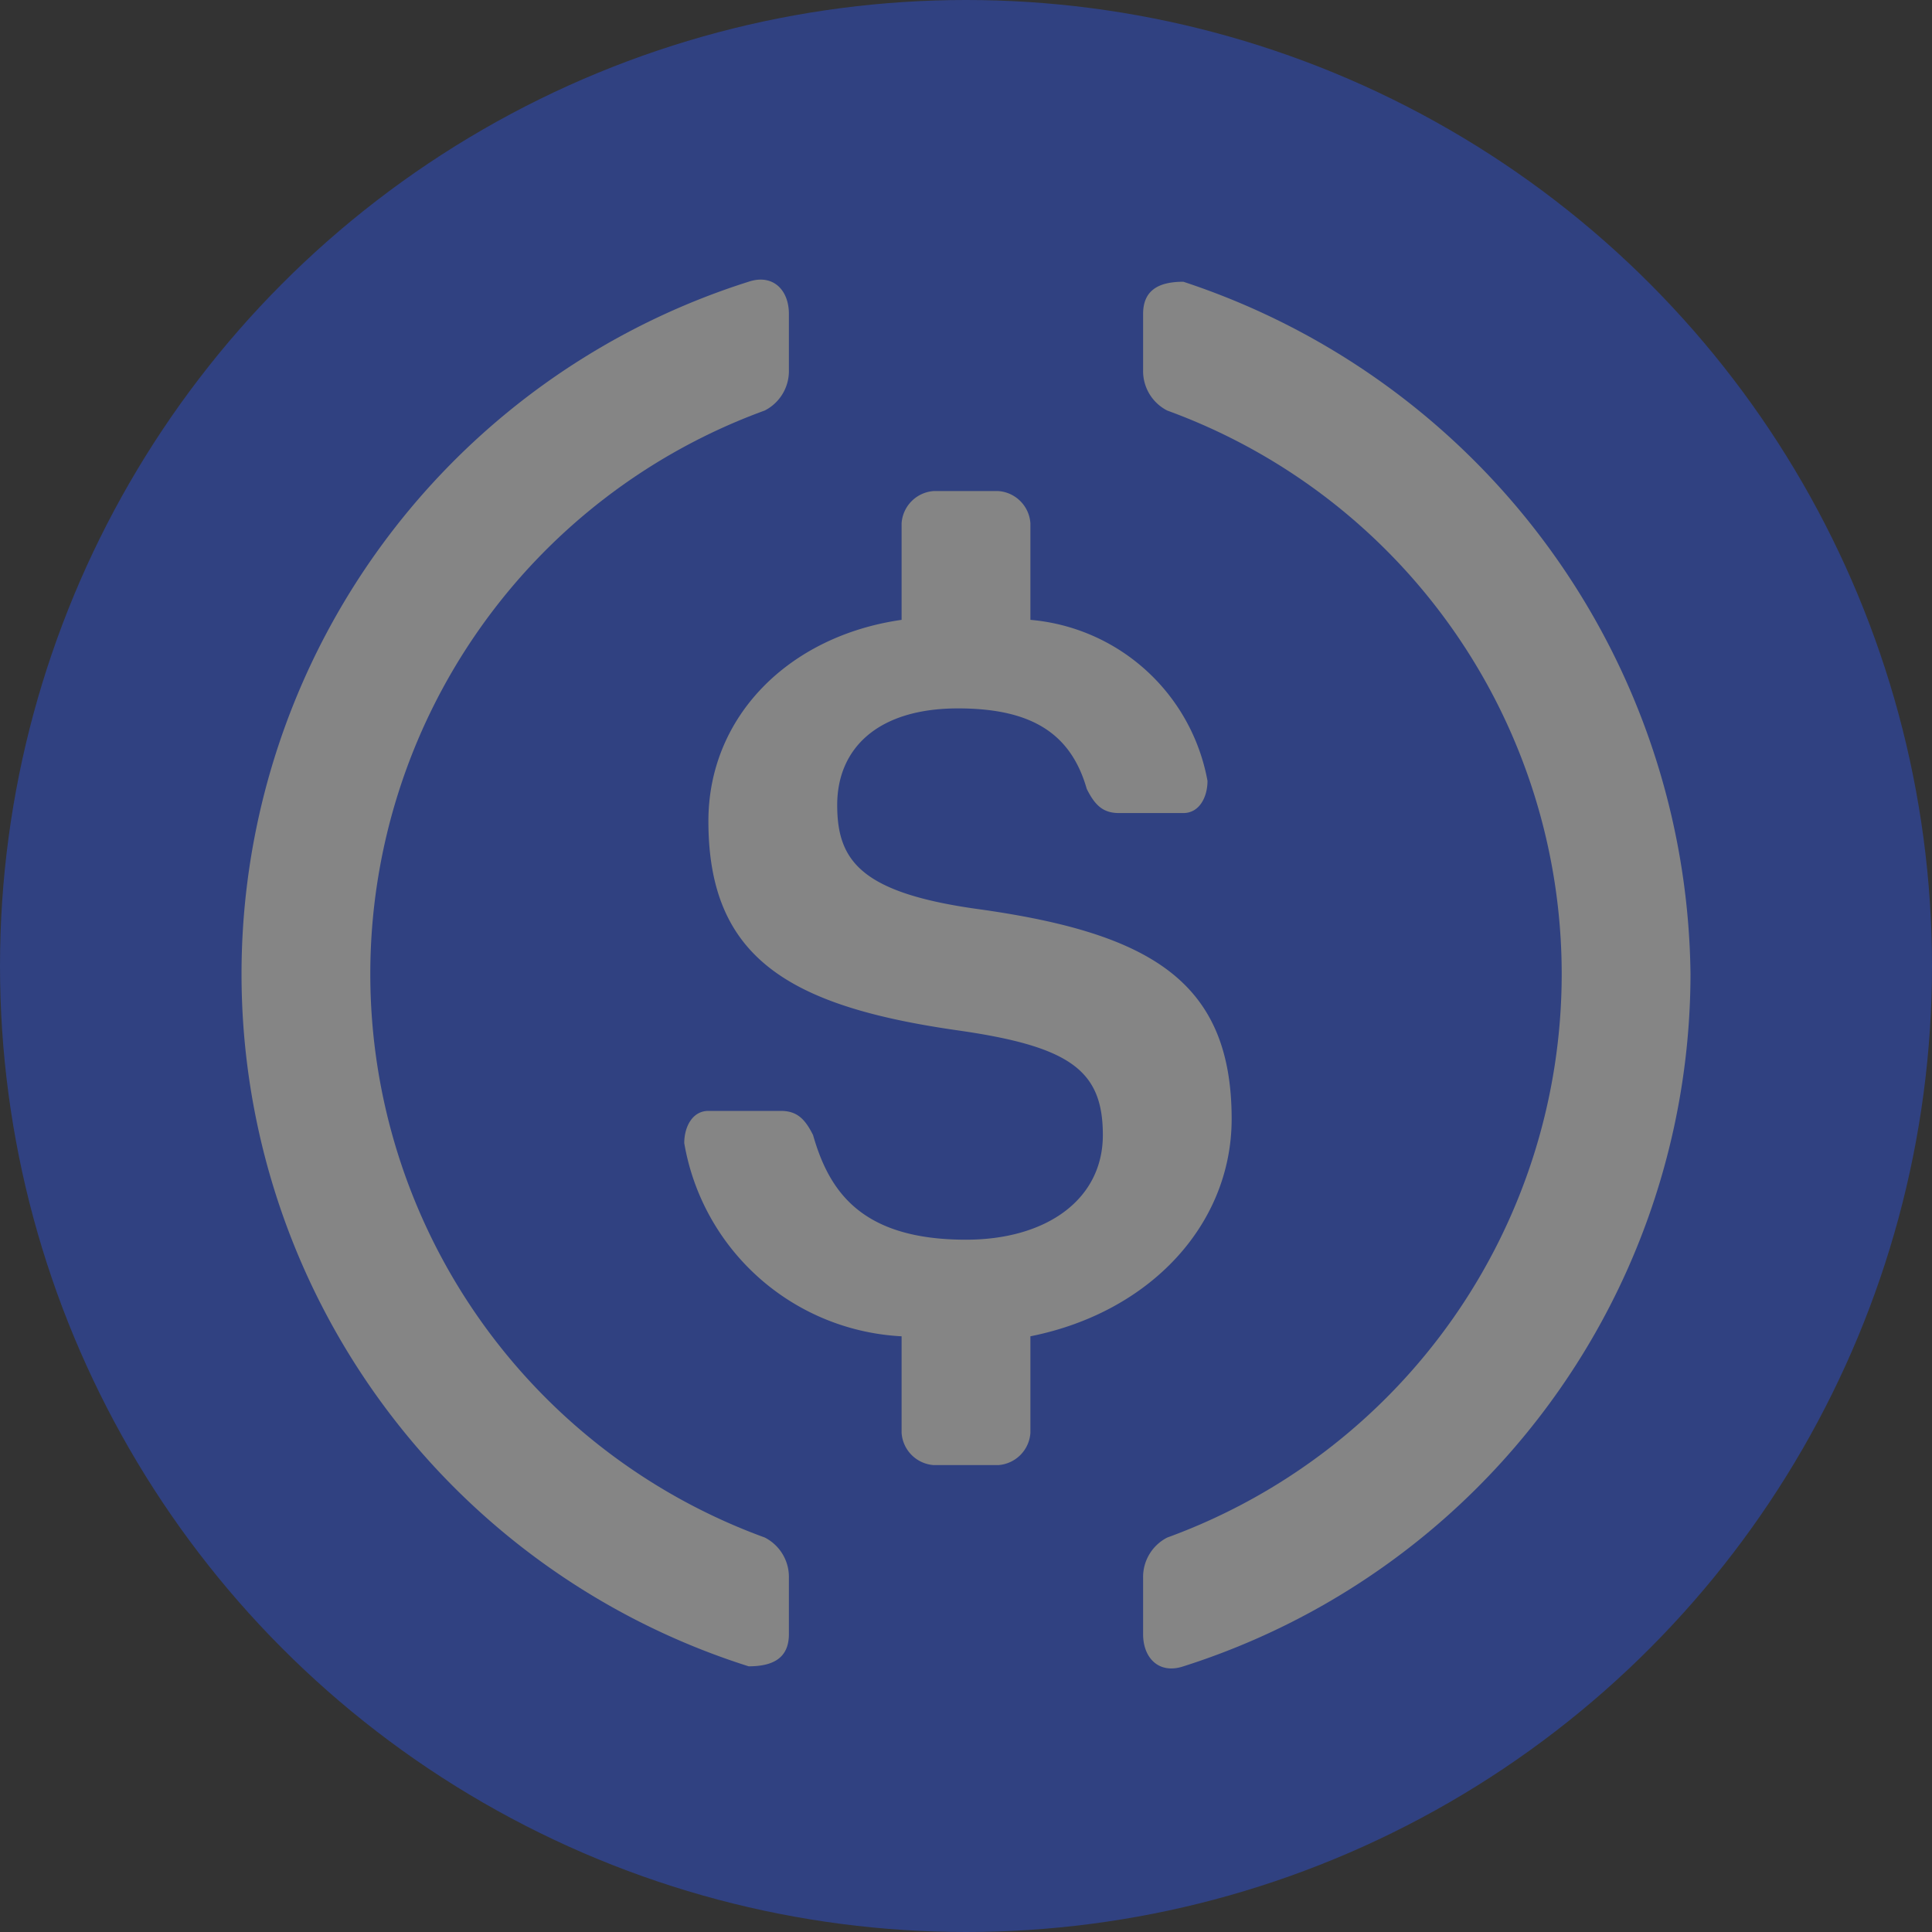 <svg xmlns="http://www.w3.org/2000/svg" width="48" height="48" viewBox="0 0 48 48"><rect x="0" y="0" width="48" height="48" fill="#333333" stroke="none"/><defs><style>.a{opacity:0.4;}.b{fill:#2b56f5;}.c{fill:#fff;}</style></defs><g class="a" transform="translate(-1464 -5732)"><circle class="b" cx="24" cy="24" r="24" transform="translate(1464 5732)"/><path class="c" d="M16.6,37.126c0,.6-.4.8-1,.8a18.04,18.04,0,0,1,0-34.4c.6-.2,1,.2,1,.8v1.4a1.1,1.1,0,0,1-.6,1,14.9,14.9,0,0,0,0,28,1.1,1.1,0,0,1,.6,1Z" transform="translate(1467 5735.473)"/><path class="c" d="M17.1,29.5a.86.86,0,0,1-.8.8H14.7a.86.86,0,0,1-.8-.8V27.1a5.783,5.783,0,0,1-5.4-4.8c0-.4.2-.8.6-.8h1.8c.4,0,.6.2.8.6.4,1.4,1.2,2.6,3.8,2.6,2,0,3.4-1,3.4-2.6s-.8-2.2-3.6-2.6c-4.2-.6-6.2-1.8-6.2-5.2,0-2.6,2-4.6,4.8-5V6.9a.86.86,0,0,1,.8-.8h1.6a.86.86,0,0,1,.8.8V9.3a4.9,4.9,0,0,1,4.4,4c0,.4-.2.8-.6.8H19.3c-.4,0-.6-.2-.8-.6-.4-1.4-1.4-2-3.2-2-2,0-3,1-3,2.4s.6,2.2,3.6,2.6c4.2.6,6.2,1.8,6.2,5.2,0,2.6-2,4.8-5,5.4Z" transform="translate(1472.5 5738.1)"/><path class="c" d="M15.2,37.9c-.6.2-1-.2-1-.8V35.7a1.1,1.1,0,0,1,.6-1,14.9,14.9,0,0,0,0-28,1.1,1.1,0,0,1-.6-1V4.3c0-.6.4-.8,1-.8A18.328,18.328,0,0,1,27.8,20.7,18.07,18.07,0,0,1,15.2,37.9Z" transform="translate(1478.2 5735.5)"/></g></svg>